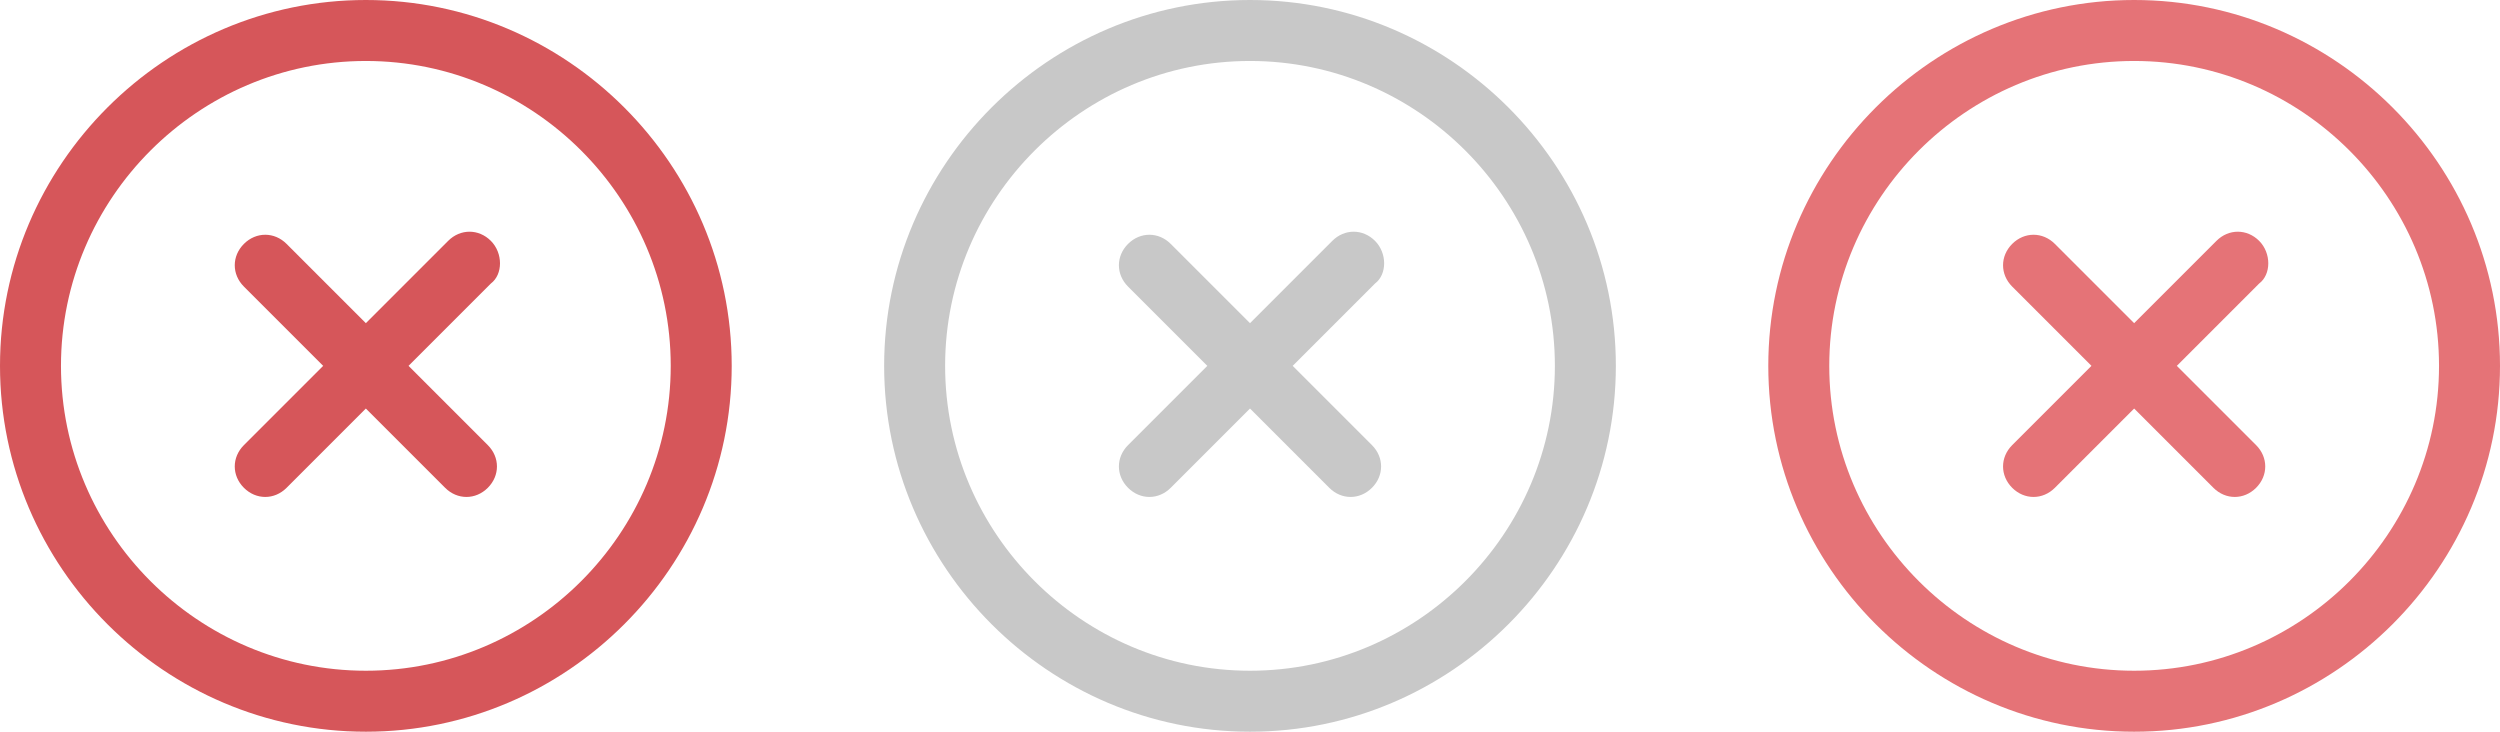 <?xml version="1.0" encoding="utf-8"?>
<!-- Generator: Adobe Illustrator 19.1.0, SVG Export Plug-In . SVG Version: 6.00 Build 0)  -->
<!DOCTYPE svg PUBLIC "-//W3C//DTD SVG 1.1//EN" "http://www.w3.org/Graphics/SVG/1.1/DTD/svg11.dtd">
<svg version="1.1" xmlns="http://www.w3.org/2000/svg" xmlns:xlink="http://www.w3.org/1999/xlink" x="0px" y="0px" width="82px"
	 height="24px" viewBox="0 0 82 24" enable-background="new 0 0 82 24" xml:space="preserve">
<g id="Move_Down">
</g>
<g id="Move_Up">
</g>
<g id="Move_Right">
</g>
<g id="Move_Left">
</g>
<g id="Last">
</g>
<g id="First">
</g>
<g id="Play">
</g>
<g id="Pause">
</g>
<g id="Rewind">
</g>
<g id="Forward">
</g>
<g id="More">
</g>
<g id="Collapse">
</g>
<g id="Expand">
</g>
<g id="Arrow_Right">
</g>
<g id="Arrow_Left">
</g>
<g id="Arrow_Down">
</g>
<g id="Arrow_Up">
</g>
<g id="Cancel">
	<g>
		<g>
			<path fill-rule="evenodd" clip-rule="evenodd" fill="#D6565A" d="M12,0C5.4,0,0,5.4,0,12c0,6.6,5.4,12,12,12c6.6,0,12-5.4,12-12
				C24,5.4,18.6,0,12,0z M12,22C6.5,22,2,17.5,2,12C2,6.5,6.5,2,12,2c5.5,0,10,4.5,10,10C22,17.5,17.5,22,12,22z M16.1,7.9
				c-0.4-0.4-1-0.4-1.4,0L12,10.6L9.4,8C9,7.6,8.4,7.6,8,8C7.6,8.4,7.6,9,8,9.4l2.6,2.6L8,14.6c-0.4,0.4-0.4,1,0,1.4
				c0.4,0.4,1,0.4,1.4,0l2.6-2.6l2.6,2.6c0.4,0.4,1,0.4,1.4,0c0.4-0.4,0.4-1,0-1.4L13.4,12l2.7-2.7C16.5,9,16.5,8.3,16.1,7.9z"/>
		</g>
	</g>
	<g>
		<g>
			<path fill-rule="evenodd" clip-rule="evenodd" fill="#C8C8C8" d="M45.1,7.9c-0.4-0.4-1-0.4-1.4,0L41,10.6L38.4,8
				c-0.4-0.4-1-0.4-1.4,0c-0.4,0.4-0.4,1,0,1.4l2.6,2.6L37,14.6c-0.4,0.4-0.4,1,0,1.4c0.4,0.4,1,0.4,1.4,0l2.6-2.6l2.6,2.6
				c0.4,0.4,1,0.4,1.4,0c0.4-0.4,0.4-1,0-1.4L42.4,12l2.7-2.7C45.5,9,45.5,8.3,45.1,7.9z M41,0c-6.6,0-12,5.4-12,12
				c0,6.6,5.4,12,12,12c6.6,0,12-5.4,12-12C53,5.4,47.6,0,41,0z M41,22c-5.5,0-10-4.5-10-10c0-5.5,4.5-10,10-10c5.5,0,10,4.5,10,10
				C51,17.5,46.5,22,41,22z"/>
		</g>
	</g>
	<g>
		<g>
			<path fill-rule="evenodd" clip-rule="evenodd" fill="#E57377" d="M70,0c-6.6,0-12,5.4-12,12c0,6.6,5.4,12,12,12
				c6.6,0,12-5.4,12-12C82,5.4,76.6,0,70,0z M70,22c-5.5,0-10-4.5-10-10c0-5.5,4.5-10,10-10c5.5,0,10,4.5,10,10
				C80,17.5,75.5,22,70,22z M74.1,7.9c-0.4-0.4-1-0.4-1.4,0L70,10.6L67.4,8c-0.4-0.4-1-0.4-1.4,0c-0.4,0.4-0.4,1,0,1.4l2.6,2.6
				L66,14.6c-0.4,0.4-0.4,1,0,1.4c0.4,0.4,1,0.4,1.4,0l2.6-2.6l2.6,2.6c0.4,0.4,1,0.4,1.4,0c0.4-0.4,0.4-1,0-1.4L71.4,12l2.7-2.7
				C74.5,9,74.5,8.3,74.1,7.9z"/>
		</g>
	</g>
</g>
<g id="OK">
</g>
<g id="Remove">
</g>
<g id="Add_1_">
</g>
<g id="Add">
</g>
<g id="Burger">
</g>
<g id="Guides" display="none" opacity="0.2">
	<rect display="inline" fill-rule="evenodd" clip-rule="evenodd" fill="#0089D9" width="24" height="24"/>
	<rect x="29" display="inline" fill-rule="evenodd" clip-rule="evenodd" fill="#0089D9" width="24" height="24"/>
	<rect x="58" display="inline" fill-rule="evenodd" clip-rule="evenodd" fill="#0089D9" width="24" height="24"/>
</g>
</svg>
